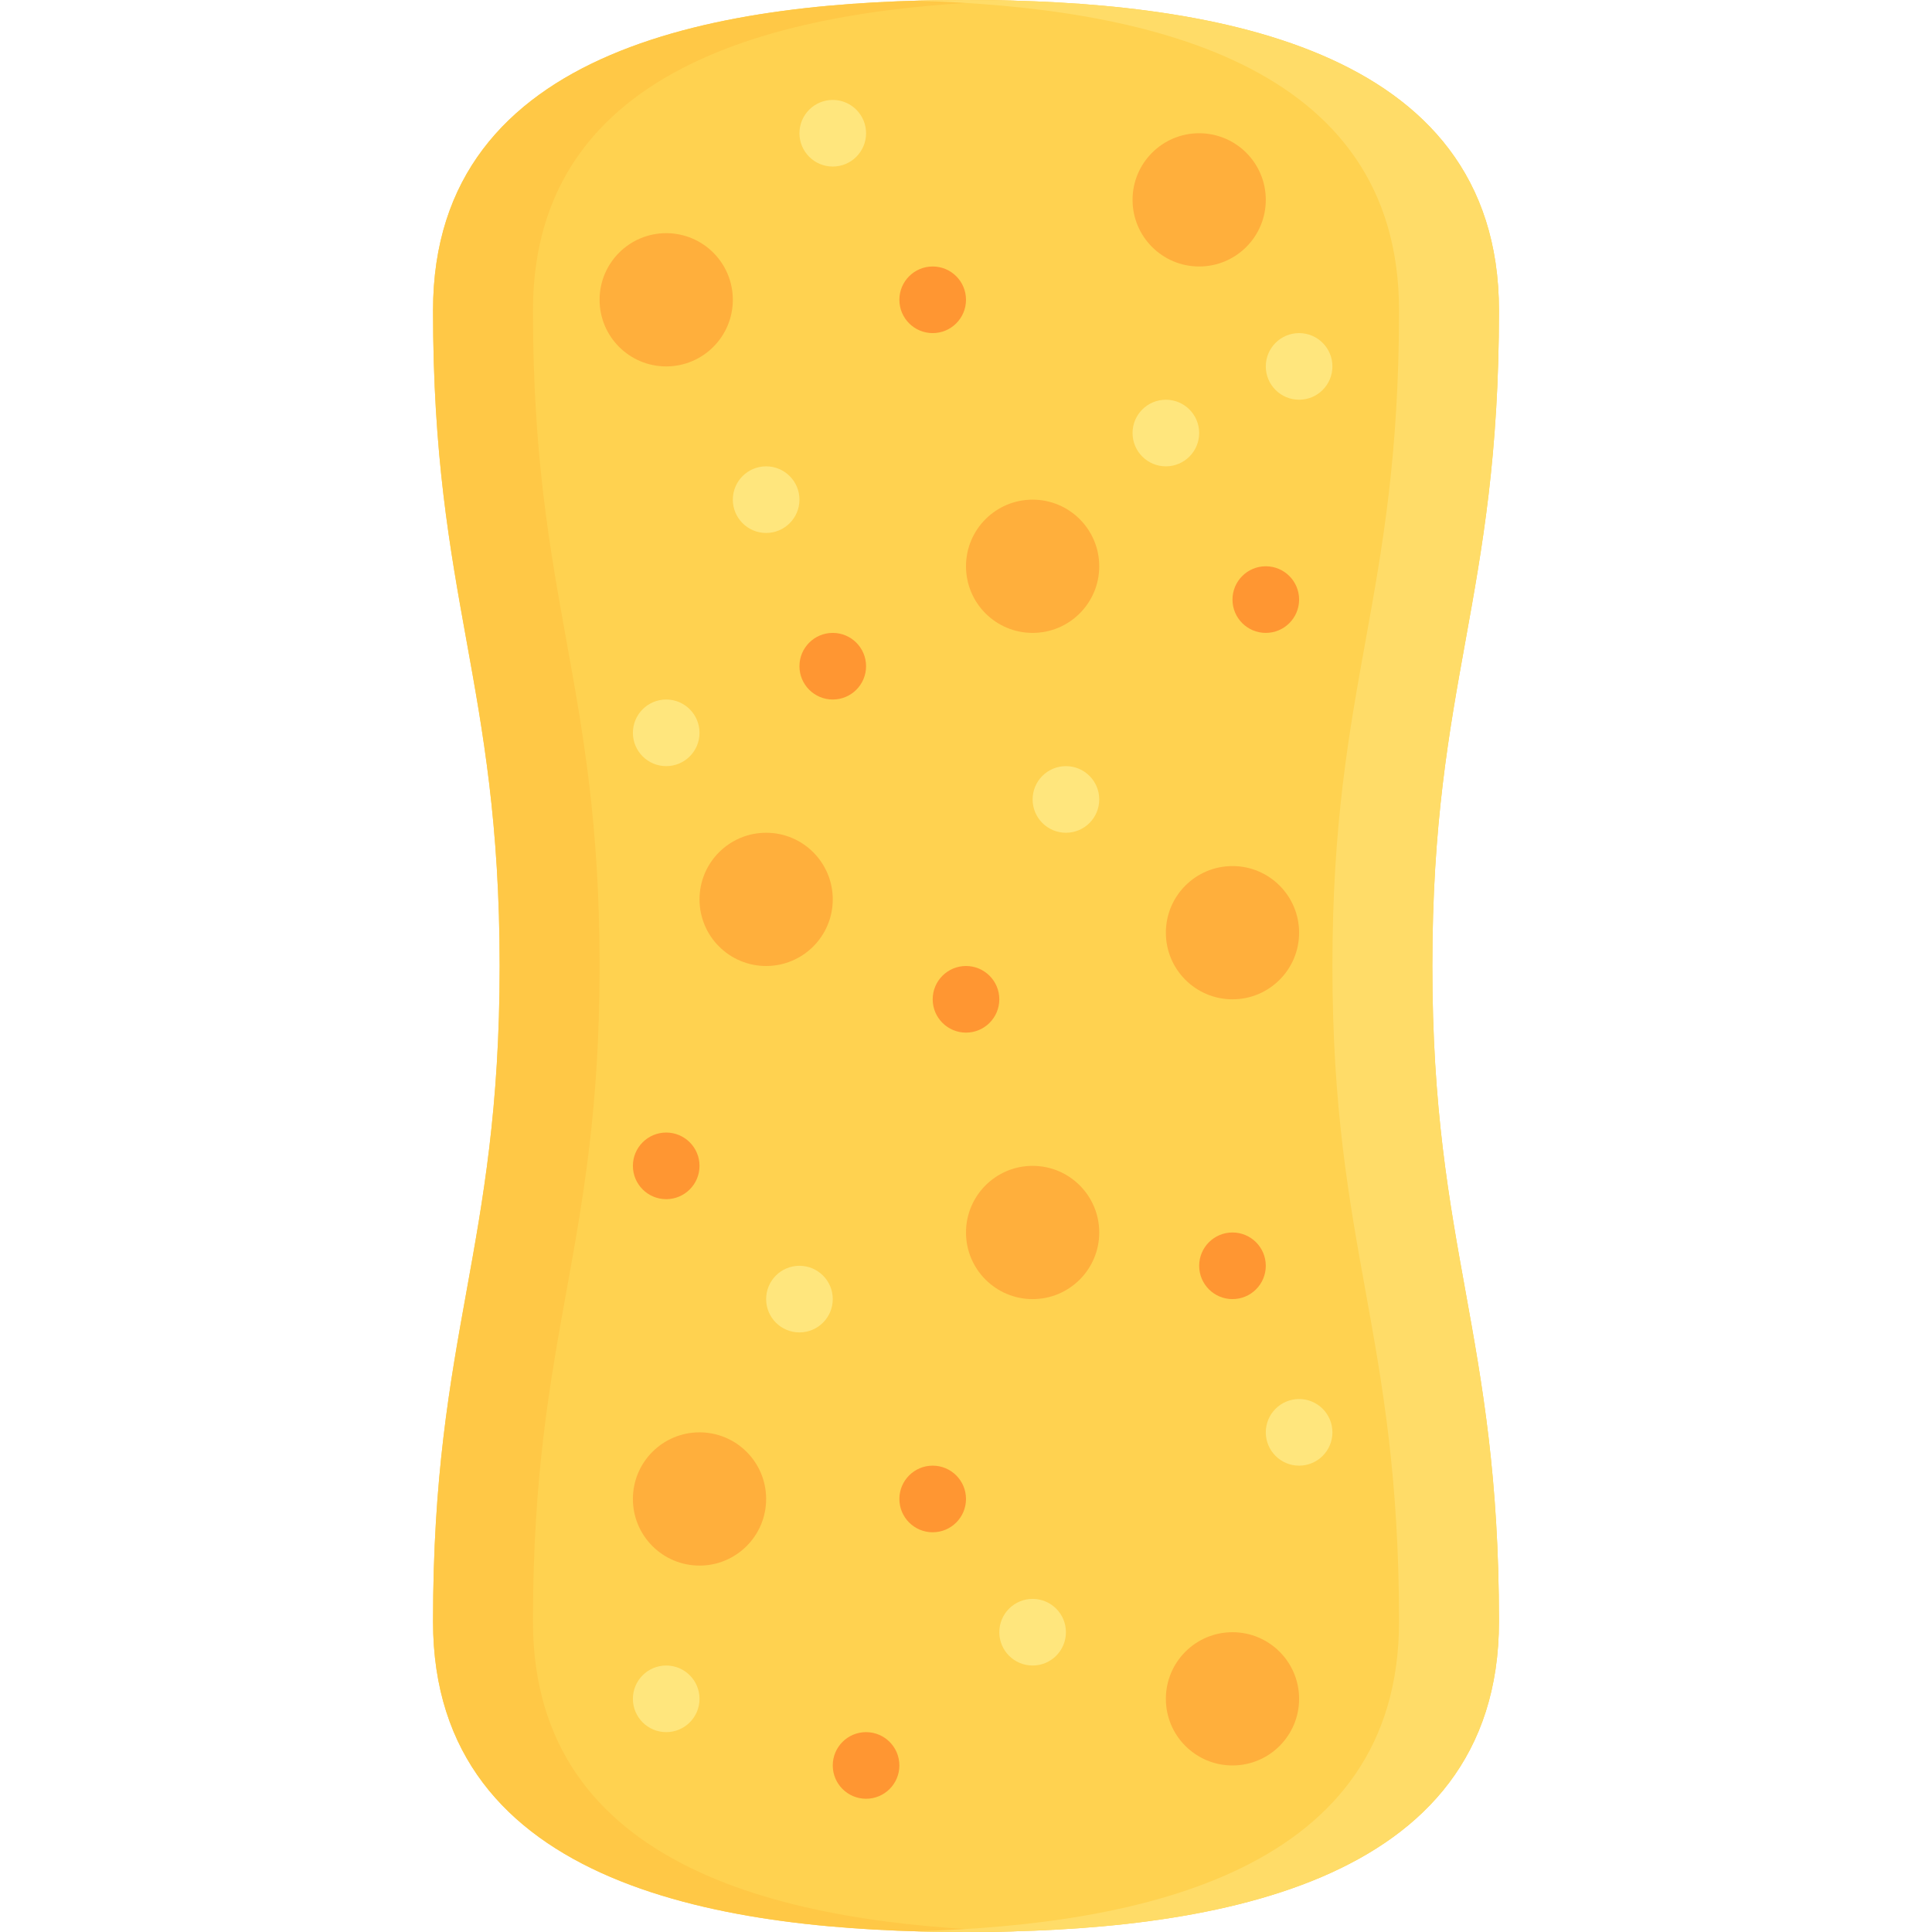 <?xml version="1.0" encoding="iso-8859-1"?>
<svg xmlns="http://www.w3.org/2000/svg" viewBox="0 0 464 464">
<path style="fill:#FFD250;" d="M344,232c0,68.357,16,88.036,16,157.429C360,453.643,289,464,232,464s-128-10.357-128-74.571 c0-69.393,16-89.071,16-157.429c0-68.357-16-88.036-16-157.429C104,10.357,175,0,232,0s128,10.357,128,74.571 C360,143.964,344,163.643,344,232z"/>
<circle style="fill:#FFAF3C;" cx="160" cy="72" r="16"/>
<circle style="fill:#FFAF3C;" cx="288" cy="48" r="16"/>
<circle style="fill:#FFAF3C;" cx="184" cy="216" r="16"/>
<circle style="fill:#FFAF3C;" cx="296" cy="224" r="16"/>
<circle style="fill:#FFAF3C;" cx="168" cy="360" r="16"/>
<circle style="fill:#FFAF3C;" cx="296" cy="408" r="16"/>
<circle style="fill:#FFAF3C;" cx="248" cy="296" r="16"/>
<circle style="fill:#FFAF3C;" cx="248" cy="136" r="16"/>
<circle style="fill:#FF9632;" cx="200" cy="160" r="8"/>
<circle style="fill:#FF9632;" cx="224" cy="72" r="8"/>
<circle style="fill:#FF9632;" cx="304" cy="144" r="8"/>
<circle style="fill:#FF9632;" cx="160" cy="280" r="8"/>
<circle style="fill:#FF9632;" cx="232" cy="240" r="8"/>
<circle style="fill:#FF9632;" cx="296" cy="304" r="8"/>
<circle style="fill:#FFE67D;" cx="312" cy="344" r="8"/>
<circle style="fill:#FFE67D;" cx="192" cy="312" r="8"/>
<circle style="fill:#FFE67D;" cx="160" cy="408" r="8"/>
<circle style="fill:#FFE67D;" cx="256" cy="192" r="8"/>
<circle style="fill:#FFE67D;" cx="160" cy="176" r="8"/>
<circle style="fill:#FFE67D;" cx="184" cy="120" r="8"/>
<circle style="fill:#FFE67D;" cx="200" cy="32" r="8"/>
<circle style="fill:#FFE67D;" cx="280" cy="104" r="8"/>
<circle style="fill:#FFE67D;" cx="312" cy="88" r="8"/>
<circle style="fill:#FFE67D;" cx="248" cy="392" r="8"/>
<circle style="fill:#FF9632;" cx="208" cy="424" r="8"/>
<circle style="fill:#FF9632;" cx="224" cy="360" r="8"/>
<path style="fill:#FFC846;" d="M128,389.428c0-69.393,16-89.071,16-157.428s-16-88.036-16-157.429 c0-59.776,61.517-72.867,116-74.393C239.954,0.065,235.94,0,232,0c-57,0-128,10.357-128,74.571c0,69.393,16,89.071,16,157.429 c0,68.357-16,88.036-16,157.428C104,453.643,175,464,232,464c3.94,0,7.954-0.065,12-0.178 C189.517,462.295,128,449.204,128,389.428z"/>
<path style="fill:#FFDC68;" d="M336,389.428c0-69.393-16-89.071-16-157.428s16-88.036,16-157.429 c0-59.776-61.517-72.867-116-74.393C224.046,0.065,228.06,0,232,0c57,0,128,10.357,128,74.571c0,69.393-16,89.071-16,157.429 c0,68.357,16,88.036,16,157.428C360,453.643,289,464,232,464c-3.94,0-7.954-0.065-12-0.178 C274.483,462.295,336,449.204,336,389.428z"/>
</svg>
